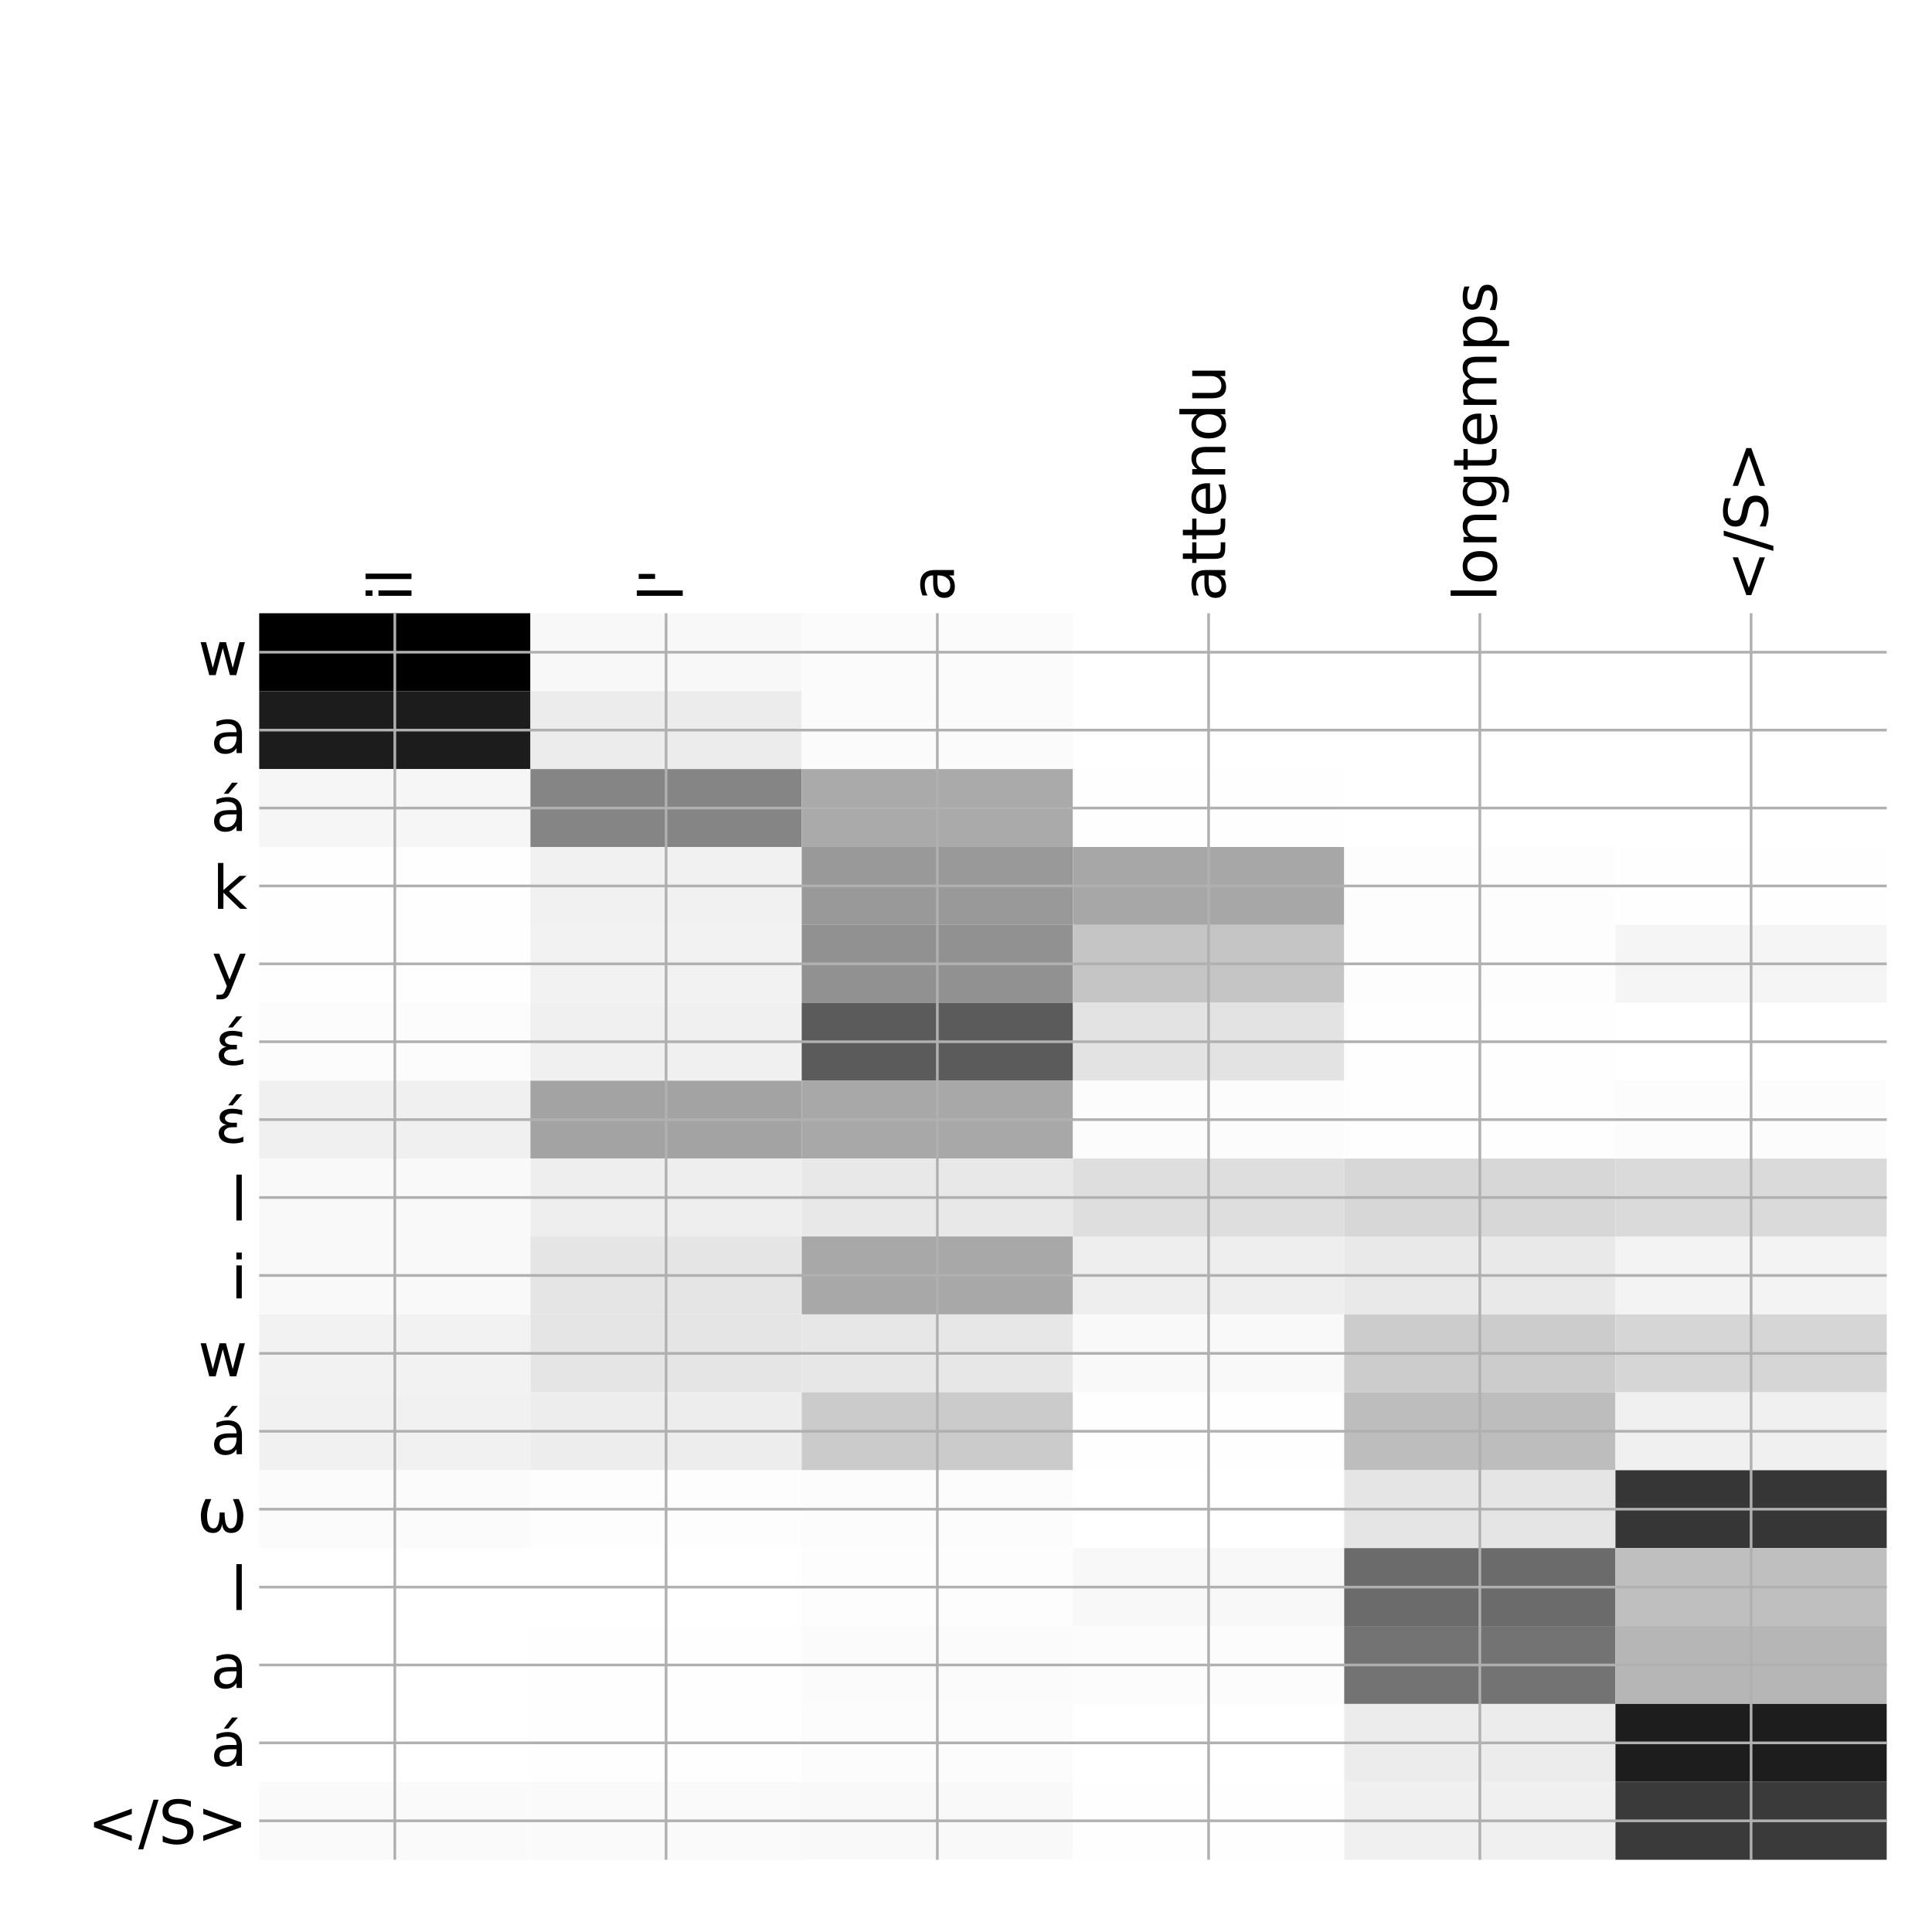 <?xml version="1.0" encoding="utf-8" standalone="no"?>
<!DOCTYPE svg PUBLIC "-//W3C//DTD SVG 1.1//EN"
  "http://www.w3.org/Graphics/SVG/1.1/DTD/svg11.dtd">
<!-- Created with matplotlib (http://matplotlib.org/) -->
<svg height="576pt" version="1.1" viewBox="0 0 576 576" width="576pt" xmlns="http://www.w3.org/2000/svg" xmlns:xlink="http://www.w3.org/1999/xlink">
 <defs>
  <style type="text/css">
*{stroke-linecap:butt;stroke-linejoin:round;}
  </style>
 </defs>
 <g id="figure_1">
  <g id="patch_1">
   <path d="M 0 576 
L 576 576 
L 576 0 
L 0 0 
z
" style="fill:#ffffff;"/>
  </g>
  <g id="axes_1">
   <g id="PolyCollection_1">
    <path clip-path="url(#pb7354ef446)" d="M 77.275 182.833 
L 77.275 206.06 
L 158.146 206.06 
L 158.146 182.833 
L 77.275 182.833 
z
"/>
    <path clip-path="url(#pb7354ef446)" d="M 158.146 182.833 
L 158.146 206.06 
L 239.017 206.06 
L 239.017 182.833 
L 158.146 182.833 
z
" style="fill:#f8f8f8;"/>
    <path clip-path="url(#pb7354ef446)" d="M 239.017 182.833 
L 239.017 206.06 
L 319.887 206.06 
L 319.887 182.833 
L 239.017 182.833 
z
" style="fill:#fbfbfb;"/>
    <path clip-path="url(#pb7354ef446)" d="M 319.887 182.833 
L 319.887 206.06 
L 400.758 206.06 
L 400.758 182.833 
L 319.887 182.833 
z
" style="fill:#ffffff;"/>
    <path clip-path="url(#pb7354ef446)" d="M 400.758 182.833 
L 400.758 206.06 
L 481.629 206.06 
L 481.629 182.833 
L 400.758 182.833 
z
" style="fill:#ffffff;"/>
    <path clip-path="url(#pb7354ef446)" d="M 481.629 182.833 
L 481.629 206.06 
L 562.5 206.06 
L 562.5 182.833 
L 481.629 182.833 
z
" style="fill:#ffffff;"/>
    <path clip-path="url(#pb7354ef446)" d="M 77.275 206.06 
L 77.275 229.287 
L 158.146 229.287 
L 158.146 206.06 
L 77.275 206.06 
z
" style="fill:#1c1c1c;"/>
    <path clip-path="url(#pb7354ef446)" d="M 158.146 206.06 
L 158.146 229.287 
L 239.017 229.287 
L 239.017 206.06 
L 158.146 206.06 
z
" style="fill:#ececec;"/>
    <path clip-path="url(#pb7354ef446)" d="M 239.017 206.06 
L 239.017 229.287 
L 319.887 229.287 
L 319.887 206.06 
L 239.017 206.06 
z
" style="fill:#fbfbfb;"/>
    <path clip-path="url(#pb7354ef446)" d="M 319.887 206.06 
L 319.887 229.287 
L 400.758 229.287 
L 400.758 206.06 
L 319.887 206.06 
z
" style="fill:#ffffff;"/>
    <path clip-path="url(#pb7354ef446)" d="M 400.758 206.06 
L 400.758 229.287 
L 481.629 229.287 
L 481.629 206.06 
L 400.758 206.06 
z
" style="fill:#ffffff;"/>
    <path clip-path="url(#pb7354ef446)" d="M 481.629 206.06 
L 481.629 229.287 
L 562.5 229.287 
L 562.5 206.06 
L 481.629 206.06 
z
" style="fill:#ffffff;"/>
    <path clip-path="url(#pb7354ef446)" d="M 77.275 229.287 
L 77.275 252.513 
L 158.146 252.513 
L 158.146 229.287 
L 77.275 229.287 
z
" style="fill:#f6f6f6;"/>
    <path clip-path="url(#pb7354ef446)" d="M 158.146 229.287 
L 158.146 252.513 
L 239.017 252.513 
L 239.017 229.287 
L 158.146 229.287 
z
" style="fill:#858585;"/>
    <path clip-path="url(#pb7354ef446)" d="M 239.017 229.287 
L 239.017 252.513 
L 319.887 252.513 
L 319.887 229.287 
L 239.017 229.287 
z
" style="fill:#aaaaaa;"/>
    <path clip-path="url(#pb7354ef446)" d="M 319.887 229.287 
L 319.887 252.513 
L 400.758 252.513 
L 400.758 229.287 
L 319.887 229.287 
z
" style="fill:#fefefe;"/>
    <path clip-path="url(#pb7354ef446)" d="M 400.758 229.287 
L 400.758 252.513 
L 481.629 252.513 
L 481.629 229.287 
L 400.758 229.287 
z
" style="fill:#ffffff;"/>
    <path clip-path="url(#pb7354ef446)" d="M 481.629 229.287 
L 481.629 252.513 
L 562.5 252.513 
L 562.5 229.287 
L 481.629 229.287 
z
" style="fill:#ffffff;"/>
    <path clip-path="url(#pb7354ef446)" d="M 77.275 252.513 
L 77.275 275.74 
L 158.146 275.74 
L 158.146 252.513 
L 77.275 252.513 
z
" style="fill:#fefefe;"/>
    <path clip-path="url(#pb7354ef446)" d="M 158.146 252.513 
L 158.146 275.74 
L 239.017 275.74 
L 239.017 252.513 
L 158.146 252.513 
z
" style="fill:#f1f1f1;"/>
    <path clip-path="url(#pb7354ef446)" d="M 239.017 252.513 
L 239.017 275.74 
L 319.887 275.74 
L 319.887 252.513 
L 239.017 252.513 
z
" style="fill:#999999;"/>
    <path clip-path="url(#pb7354ef446)" d="M 319.887 252.513 
L 319.887 275.74 
L 400.758 275.74 
L 400.758 252.513 
L 319.887 252.513 
z
" style="fill:#a7a7a7;"/>
    <path clip-path="url(#pb7354ef446)" d="M 400.758 252.513 
L 400.758 275.74 
L 481.629 275.74 
L 481.629 252.513 
L 400.758 252.513 
z
" style="fill:#fdfdfd;"/>
    <path clip-path="url(#pb7354ef446)" d="M 481.629 252.513 
L 481.629 275.74 
L 562.5 275.74 
L 562.5 252.513 
L 481.629 252.513 
z
" style="fill:#fefefe;"/>
    <path clip-path="url(#pb7354ef446)" d="M 77.275 275.74 
L 77.275 298.967 
L 158.146 298.967 
L 158.146 275.74 
L 77.275 275.74 
z
" style="fill:#fefefe;"/>
    <path clip-path="url(#pb7354ef446)" d="M 158.146 275.74 
L 158.146 298.967 
L 239.017 298.967 
L 239.017 275.74 
L 158.146 275.74 
z
" style="fill:#f2f2f2;"/>
    <path clip-path="url(#pb7354ef446)" d="M 239.017 275.74 
L 239.017 298.967 
L 319.887 298.967 
L 319.887 275.74 
L 239.017 275.74 
z
" style="fill:#919191;"/>
    <path clip-path="url(#pb7354ef446)" d="M 319.887 275.74 
L 319.887 298.967 
L 400.758 298.967 
L 400.758 275.74 
L 319.887 275.74 
z
" style="fill:#c5c5c5;"/>
    <path clip-path="url(#pb7354ef446)" d="M 400.758 275.74 
L 400.758 298.967 
L 481.629 298.967 
L 481.629 275.74 
L 400.758 275.74 
z
" style="fill:#fdfdfd;"/>
    <path clip-path="url(#pb7354ef446)" d="M 481.629 275.74 
L 481.629 298.967 
L 562.5 298.967 
L 562.5 275.74 
L 481.629 275.74 
z
" style="fill:#f5f5f5;"/>
    <path clip-path="url(#pb7354ef446)" d="M 77.275 298.967 
L 77.275 322.193 
L 158.146 322.193 
L 158.146 298.967 
L 77.275 298.967 
z
" style="fill:#fcfcfc;"/>
    <path clip-path="url(#pb7354ef446)" d="M 158.146 298.967 
L 158.146 322.193 
L 239.017 322.193 
L 239.017 298.967 
L 158.146 298.967 
z
" style="fill:#f0f0f0;"/>
    <path clip-path="url(#pb7354ef446)" d="M 239.017 298.967 
L 239.017 322.193 
L 319.887 322.193 
L 319.887 298.967 
L 239.017 298.967 
z
" style="fill:#5b5b5b;"/>
    <path clip-path="url(#pb7354ef446)" d="M 319.887 298.967 
L 319.887 322.193 
L 400.758 322.193 
L 400.758 298.967 
L 319.887 298.967 
z
" style="fill:#e3e3e3;"/>
    <path clip-path="url(#pb7354ef446)" d="M 400.758 298.967 
L 400.758 322.193 
L 481.629 322.193 
L 481.629 298.967 
L 400.758 298.967 
z
" style="fill:#fefefe;"/>
    <path clip-path="url(#pb7354ef446)" d="M 481.629 298.967 
L 481.629 322.193 
L 562.5 322.193 
L 562.5 298.967 
L 481.629 298.967 
z
" style="fill:#ffffff;"/>
    <path clip-path="url(#pb7354ef446)" d="M 77.275 322.193 
L 77.275 345.42 
L 158.146 345.42 
L 158.146 322.193 
L 77.275 322.193 
z
" style="fill:#f0f0f0;"/>
    <path clip-path="url(#pb7354ef446)" d="M 158.146 322.193 
L 158.146 345.42 
L 239.017 345.42 
L 239.017 322.193 
L 158.146 322.193 
z
" style="fill:#a3a3a3;"/>
    <path clip-path="url(#pb7354ef446)" d="M 239.017 322.193 
L 239.017 345.42 
L 319.887 345.42 
L 319.887 322.193 
L 239.017 322.193 
z
" style="fill:#a8a8a8;"/>
    <path clip-path="url(#pb7354ef446)" d="M 319.887 322.193 
L 319.887 345.42 
L 400.758 345.42 
L 400.758 322.193 
L 319.887 322.193 
z
" style="fill:#fcfcfc;"/>
    <path clip-path="url(#pb7354ef446)" d="M 400.758 322.193 
L 400.758 345.42 
L 481.629 345.42 
L 481.629 322.193 
L 400.758 322.193 
z
" style="fill:#fefefe;"/>
    <path clip-path="url(#pb7354ef446)" d="M 481.629 322.193 
L 481.629 345.42 
L 562.5 345.42 
L 562.5 322.193 
L 481.629 322.193 
z
" style="fill:#fcfcfc;"/>
    <path clip-path="url(#pb7354ef446)" d="M 77.275 345.42 
L 77.275 368.647 
L 158.146 368.647 
L 158.146 345.42 
L 77.275 345.42 
z
" style="fill:#f9f9f9;"/>
    <path clip-path="url(#pb7354ef446)" d="M 158.146 345.42 
L 158.146 368.647 
L 239.017 368.647 
L 239.017 345.42 
L 158.146 345.42 
z
" style="fill:#eeeeee;"/>
    <path clip-path="url(#pb7354ef446)" d="M 239.017 345.42 
L 239.017 368.647 
L 319.887 368.647 
L 319.887 345.42 
L 239.017 345.42 
z
" style="fill:#e8e8e8;"/>
    <path clip-path="url(#pb7354ef446)" d="M 319.887 345.42 
L 319.887 368.647 
L 400.758 368.647 
L 400.758 345.42 
L 319.887 345.42 
z
" style="fill:#dedede;"/>
    <path clip-path="url(#pb7354ef446)" d="M 400.758 345.42 
L 400.758 368.647 
L 481.629 368.647 
L 481.629 345.42 
L 400.758 345.42 
z
" style="fill:#d7d7d7;"/>
    <path clip-path="url(#pb7354ef446)" d="M 481.629 345.42 
L 481.629 368.647 
L 562.5 368.647 
L 562.5 345.42 
L 481.629 345.42 
z
" style="fill:#dadada;"/>
    <path clip-path="url(#pb7354ef446)" d="M 77.275 368.647 
L 77.275 391.873 
L 158.146 391.873 
L 158.146 368.647 
L 77.275 368.647 
z
" style="fill:#f9f9f9;"/>
    <path clip-path="url(#pb7354ef446)" d="M 158.146 368.647 
L 158.146 391.873 
L 239.017 391.873 
L 239.017 368.647 
L 158.146 368.647 
z
" style="fill:#e5e5e5;"/>
    <path clip-path="url(#pb7354ef446)" d="M 239.017 368.647 
L 239.017 391.873 
L 319.887 391.873 
L 319.887 368.647 
L 239.017 368.647 
z
" style="fill:#a8a8a8;"/>
    <path clip-path="url(#pb7354ef446)" d="M 319.887 368.647 
L 319.887 391.873 
L 400.758 391.873 
L 400.758 368.647 
L 319.887 368.647 
z
" style="fill:#eeeeee;"/>
    <path clip-path="url(#pb7354ef446)" d="M 400.758 368.647 
L 400.758 391.873 
L 481.629 391.873 
L 481.629 368.647 
L 400.758 368.647 
z
" style="fill:#e9e9e9;"/>
    <path clip-path="url(#pb7354ef446)" d="M 481.629 368.647 
L 481.629 391.873 
L 562.5 391.873 
L 562.5 368.647 
L 481.629 368.647 
z
" style="fill:#f3f3f3;"/>
    <path clip-path="url(#pb7354ef446)" d="M 77.275 391.873 
L 77.275 415.1 
L 158.146 415.1 
L 158.146 391.873 
L 77.275 391.873 
z
" style="fill:#f2f2f2;"/>
    <path clip-path="url(#pb7354ef446)" d="M 158.146 391.873 
L 158.146 415.1 
L 239.017 415.1 
L 239.017 391.873 
L 158.146 391.873 
z
" style="fill:#e5e5e5;"/>
    <path clip-path="url(#pb7354ef446)" d="M 239.017 391.873 
L 239.017 415.1 
L 319.887 415.1 
L 319.887 391.873 
L 239.017 391.873 
z
" style="fill:#e7e7e7;"/>
    <path clip-path="url(#pb7354ef446)" d="M 319.887 391.873 
L 319.887 415.1 
L 400.758 415.1 
L 400.758 391.873 
L 319.887 391.873 
z
" style="fill:#f9f9f9;"/>
    <path clip-path="url(#pb7354ef446)" d="M 400.758 391.873 
L 400.758 415.1 
L 481.629 415.1 
L 481.629 391.873 
L 400.758 391.873 
z
" style="fill:#cccccc;"/>
    <path clip-path="url(#pb7354ef446)" d="M 481.629 391.873 
L 481.629 415.1 
L 562.5 415.1 
L 562.5 391.873 
L 481.629 391.873 
z
" style="fill:#d6d6d6;"/>
    <path clip-path="url(#pb7354ef446)" d="M 77.275 415.1 
L 77.275 438.327 
L 158.146 438.327 
L 158.146 415.1 
L 77.275 415.1 
z
" style="fill:#f1f1f1;"/>
    <path clip-path="url(#pb7354ef446)" d="M 158.146 415.1 
L 158.146 438.327 
L 239.017 438.327 
L 239.017 415.1 
L 158.146 415.1 
z
" style="fill:#ededed;"/>
    <path clip-path="url(#pb7354ef446)" d="M 239.017 415.1 
L 239.017 438.327 
L 319.887 438.327 
L 319.887 415.1 
L 239.017 415.1 
z
" style="fill:#cbcbcb;"/>
    <path clip-path="url(#pb7354ef446)" d="M 319.887 415.1 
L 319.887 438.327 
L 400.758 438.327 
L 400.758 415.1 
L 319.887 415.1 
z
" style="fill:#fefefe;"/>
    <path clip-path="url(#pb7354ef446)" d="M 400.758 415.1 
L 400.758 438.327 
L 481.629 438.327 
L 481.629 415.1 
L 400.758 415.1 
z
" style="fill:#bdbdbd;"/>
    <path clip-path="url(#pb7354ef446)" d="M 481.629 415.1 
L 481.629 438.327 
L 562.5 438.327 
L 562.5 415.1 
L 481.629 415.1 
z
" style="fill:#f0f0f0;"/>
    <path clip-path="url(#pb7354ef446)" d="M 77.275 438.327 
L 77.275 461.553 
L 158.146 461.553 
L 158.146 438.327 
L 77.275 438.327 
z
" style="fill:#fbfbfb;"/>
    <path clip-path="url(#pb7354ef446)" d="M 158.146 438.327 
L 158.146 461.553 
L 239.017 461.553 
L 239.017 438.327 
L 158.146 438.327 
z
" style="fill:#fdfdfd;"/>
    <path clip-path="url(#pb7354ef446)" d="M 239.017 438.327 
L 239.017 461.553 
L 319.887 461.553 
L 319.887 438.327 
L 239.017 438.327 
z
" style="fill:#fcfcfc;"/>
    <path clip-path="url(#pb7354ef446)" d="M 319.887 438.327 
L 319.887 461.553 
L 400.758 461.553 
L 400.758 438.327 
L 319.887 438.327 
z
" style="fill:#ffffff;"/>
    <path clip-path="url(#pb7354ef446)" d="M 400.758 438.327 
L 400.758 461.553 
L 481.629 461.553 
L 481.629 438.327 
L 400.758 438.327 
z
" style="fill:#e5e5e5;"/>
    <path clip-path="url(#pb7354ef446)" d="M 481.629 438.327 
L 481.629 461.553 
L 562.5 461.553 
L 562.5 438.327 
L 481.629 438.327 
z
" style="fill:#363636;"/>
    <path clip-path="url(#pb7354ef446)" d="M 77.275 461.553 
L 77.275 484.78 
L 158.146 484.78 
L 158.146 461.553 
L 77.275 461.553 
z
" style="fill:#ffffff;"/>
    <path clip-path="url(#pb7354ef446)" d="M 158.146 461.553 
L 158.146 484.78 
L 239.017 484.78 
L 239.017 461.553 
L 158.146 461.553 
z
" style="fill:#ffffff;"/>
    <path clip-path="url(#pb7354ef446)" d="M 239.017 461.553 
L 239.017 484.78 
L 319.887 484.78 
L 319.887 461.553 
L 239.017 461.553 
z
" style="fill:#fdfdfd;"/>
    <path clip-path="url(#pb7354ef446)" d="M 319.887 461.553 
L 319.887 484.78 
L 400.758 484.78 
L 400.758 461.553 
L 319.887 461.553 
z
" style="fill:#f8f8f8;"/>
    <path clip-path="url(#pb7354ef446)" d="M 400.758 461.553 
L 400.758 484.78 
L 481.629 484.78 
L 481.629 461.553 
L 400.758 461.553 
z
" style="fill:#6b6b6b;"/>
    <path clip-path="url(#pb7354ef446)" d="M 481.629 461.553 
L 481.629 484.78 
L 562.5 484.78 
L 562.5 461.553 
L 481.629 461.553 
z
" style="fill:#bfbfbf;"/>
    <path clip-path="url(#pb7354ef446)" d="M 77.275 484.78 
L 77.275 508.007 
L 158.146 508.007 
L 158.146 484.78 
L 77.275 484.78 
z
" style="fill:#ffffff;"/>
    <path clip-path="url(#pb7354ef446)" d="M 158.146 484.78 
L 158.146 508.007 
L 239.017 508.007 
L 239.017 484.78 
L 158.146 484.78 
z
" style="fill:#fefefe;"/>
    <path clip-path="url(#pb7354ef446)" d="M 239.017 484.78 
L 239.017 508.007 
L 319.887 508.007 
L 319.887 484.78 
L 239.017 484.78 
z
" style="fill:#fbfbfb;"/>
    <path clip-path="url(#pb7354ef446)" d="M 319.887 484.78 
L 319.887 508.007 
L 400.758 508.007 
L 400.758 484.78 
L 319.887 484.78 
z
" style="fill:#fcfcfc;"/>
    <path clip-path="url(#pb7354ef446)" d="M 400.758 484.78 
L 400.758 508.007 
L 481.629 508.007 
L 481.629 484.78 
L 400.758 484.78 
z
" style="fill:#737373;"/>
    <path clip-path="url(#pb7354ef446)" d="M 481.629 484.78 
L 481.629 508.007 
L 562.5 508.007 
L 562.5 484.78 
L 481.629 484.78 
z
" style="fill:#b6b6b6;"/>
    <path clip-path="url(#pb7354ef446)" d="M 77.275 508.007 
L 77.275 531.233 
L 158.146 531.233 
L 158.146 508.007 
L 77.275 508.007 
z
" style="fill:#ffffff;"/>
    <path clip-path="url(#pb7354ef446)" d="M 158.146 508.007 
L 158.146 531.233 
L 239.017 531.233 
L 239.017 508.007 
L 158.146 508.007 
z
" style="fill:#fefefe;"/>
    <path clip-path="url(#pb7354ef446)" d="M 239.017 508.007 
L 239.017 531.233 
L 319.887 531.233 
L 319.887 508.007 
L 239.017 508.007 
z
" style="fill:#fcfcfc;"/>
    <path clip-path="url(#pb7354ef446)" d="M 319.887 508.007 
L 319.887 531.233 
L 400.758 531.233 
L 400.758 508.007 
L 319.887 508.007 
z
" style="fill:#ffffff;"/>
    <path clip-path="url(#pb7354ef446)" d="M 400.758 508.007 
L 400.758 531.233 
L 481.629 531.233 
L 481.629 508.007 
L 400.758 508.007 
z
" style="fill:#ececec;"/>
    <path clip-path="url(#pb7354ef446)" d="M 481.629 508.007 
L 481.629 531.233 
L 562.5 531.233 
L 562.5 508.007 
L 481.629 508.007 
z
" style="fill:#1d1d1d;"/>
    <path clip-path="url(#pb7354ef446)" d="M 77.275 531.233 
L 77.275 554.46 
L 158.146 554.46 
L 158.146 531.233 
L 77.275 531.233 
z
" style="fill:#fafafa;"/>
    <path clip-path="url(#pb7354ef446)" d="M 158.146 531.233 
L 158.146 554.46 
L 239.017 554.46 
L 239.017 531.233 
L 158.146 531.233 
z
" style="fill:#fafafa;"/>
    <path clip-path="url(#pb7354ef446)" d="M 239.017 531.233 
L 239.017 554.46 
L 319.887 554.46 
L 319.887 531.233 
L 239.017 531.233 
z
" style="fill:#f9f9f9;"/>
    <path clip-path="url(#pb7354ef446)" d="M 319.887 531.233 
L 319.887 554.46 
L 400.758 554.46 
L 400.758 531.233 
L 319.887 531.233 
z
" style="fill:#fefefe;"/>
    <path clip-path="url(#pb7354ef446)" d="M 400.758 531.233 
L 400.758 554.46 
L 481.629 554.46 
L 481.629 531.233 
L 400.758 531.233 
z
" style="fill:#f0f0f0;"/>
    <path clip-path="url(#pb7354ef446)" d="M 481.629 531.233 
L 481.629 554.46 
L 562.5 554.46 
L 562.5 531.233 
L 481.629 531.233 
z
" style="fill:#3a3a3a;"/>
   </g>
   <g id="matplotlib.axis_1">
    <g id="xtick_1">
     <g id="line2d_1">
      <path clip-path="url(#pb7354ef446)" d="M 117.71 554.46 
L 117.71 182.833 
" style="fill:none;stroke:#b0b0b0;stroke-linecap:square;stroke-width:0.8;"/>
     </g>
     <g id="line2d_2"/>
     <g id="text_1">
      <!-- il -->
      <defs>
       <path d="M 9.422 54.688 
L 18.406 54.688 
L 18.406 0 
L 9.422 0 
z
M 9.422 75.984 
L 18.406 75.984 
L 18.406 64.594 
L 9.422 64.594 
z
" id="DejaVuSans-69"/>
       <path d="M 9.422 75.984 
L 18.406 75.984 
L 18.406 0 
L 9.422 0 
z
" id="DejaVuSans-6c"/>
      </defs>
      <g transform="translate(122.677 179.333)rotate(-90)scale(0.18 -0.18)">
       <use xlink:href="#DejaVuSans-69"/>
       <use x="27.783" xlink:href="#DejaVuSans-6c"/>
      </g>
     </g>
    </g>
    <g id="xtick_2">
     <g id="line2d_3">
      <path clip-path="url(#pb7354ef446)" d="M 198.581 554.46 
L 198.581 182.833 
" style="fill:none;stroke:#b0b0b0;stroke-linecap:square;stroke-width:0.8;"/>
     </g>
     <g id="line2d_4"/>
     <g id="text_2">
      <!-- l' -->
      <defs>
       <path d="M 17.922 72.906 
L 17.922 45.797 
L 9.625 45.797 
L 9.625 72.906 
z
" id="DejaVuSans-27"/>
      </defs>
      <g transform="translate(203.548 179.333)rotate(-90)scale(0.18 -0.18)">
       <use xlink:href="#DejaVuSans-6c"/>
       <use x="27.783" xlink:href="#DejaVuSans-27"/>
      </g>
     </g>
    </g>
    <g id="xtick_3">
     <g id="line2d_5">
      <path clip-path="url(#pb7354ef446)" d="M 279.452 554.46 
L 279.452 182.833 
" style="fill:none;stroke:#b0b0b0;stroke-linecap:square;stroke-width:0.8;"/>
     </g>
     <g id="line2d_6"/>
     <g id="text_3">
      <!-- a -->
      <defs>
       <path d="M 34.281 27.484 
Q 23.391 27.484 19.188 25 
Q 14.984 22.516 14.984 16.5 
Q 14.984 11.719 18.141 8.906 
Q 21.297 6.109 26.703 6.109 
Q 34.188 6.109 38.703 11.406 
Q 43.219 16.703 43.219 25.484 
L 43.219 27.484 
z
M 52.203 31.203 
L 52.203 0 
L 43.219 0 
L 43.219 8.297 
Q 40.141 3.328 35.547 0.953 
Q 30.953 -1.422 24.312 -1.422 
Q 15.922 -1.422 10.953 3.297 
Q 6 8.016 6 15.922 
Q 6 25.141 12.172 29.828 
Q 18.359 34.516 30.609 34.516 
L 43.219 34.516 
L 43.219 35.406 
Q 43.219 41.609 39.141 45 
Q 35.062 48.391 27.688 48.391 
Q 23 48.391 18.547 47.266 
Q 14.109 46.141 10.016 43.891 
L 10.016 52.203 
Q 14.938 54.109 19.578 55.047 
Q 24.219 56 28.609 56 
Q 40.484 56 46.344 49.844 
Q 52.203 43.703 52.203 31.203 
z
" id="DejaVuSans-61"/>
      </defs>
      <g transform="translate(284.419 179.333)rotate(-90)scale(0.18 -0.18)">
       <use xlink:href="#DejaVuSans-61"/>
      </g>
     </g>
    </g>
    <g id="xtick_4">
     <g id="line2d_7">
      <path clip-path="url(#pb7354ef446)" d="M 360.323 554.46 
L 360.323 182.833 
" style="fill:none;stroke:#b0b0b0;stroke-linecap:square;stroke-width:0.8;"/>
     </g>
     <g id="line2d_8"/>
     <g id="text_4">
      <!-- attendu -->
      <defs>
       <path d="M 18.312 70.219 
L 18.312 54.688 
L 36.812 54.688 
L 36.812 47.703 
L 18.312 47.703 
L 18.312 18.016 
Q 18.312 11.328 20.141 9.422 
Q 21.969 7.516 27.594 7.516 
L 36.812 7.516 
L 36.812 0 
L 27.594 0 
Q 17.188 0 13.234 3.875 
Q 9.281 7.766 9.281 18.016 
L 9.281 47.703 
L 2.688 47.703 
L 2.688 54.688 
L 9.281 54.688 
L 9.281 70.219 
z
" id="DejaVuSans-74"/>
       <path d="M 56.203 29.594 
L 56.203 25.203 
L 14.891 25.203 
Q 15.484 15.922 20.484 11.062 
Q 25.484 6.203 34.422 6.203 
Q 39.594 6.203 44.453 7.469 
Q 49.312 8.734 54.109 11.281 
L 54.109 2.781 
Q 49.266 0.734 44.188 -0.344 
Q 39.109 -1.422 33.891 -1.422 
Q 20.797 -1.422 13.156 6.188 
Q 5.516 13.812 5.516 26.812 
Q 5.516 40.234 12.766 48.109 
Q 20.016 56 32.328 56 
Q 43.359 56 49.781 48.891 
Q 56.203 41.797 56.203 29.594 
z
M 47.219 32.234 
Q 47.125 39.594 43.094 43.984 
Q 39.062 48.391 32.422 48.391 
Q 24.906 48.391 20.391 44.141 
Q 15.875 39.891 15.188 32.172 
z
" id="DejaVuSans-65"/>
       <path d="M 54.891 33.016 
L 54.891 0 
L 45.906 0 
L 45.906 32.719 
Q 45.906 40.484 42.875 44.328 
Q 39.844 48.188 33.797 48.188 
Q 26.516 48.188 22.312 43.547 
Q 18.109 38.922 18.109 30.906 
L 18.109 0 
L 9.078 0 
L 9.078 54.688 
L 18.109 54.688 
L 18.109 46.188 
Q 21.344 51.125 25.703 53.562 
Q 30.078 56 35.797 56 
Q 45.219 56 50.047 50.172 
Q 54.891 44.344 54.891 33.016 
z
" id="DejaVuSans-6e"/>
       <path d="M 45.406 46.391 
L 45.406 75.984 
L 54.391 75.984 
L 54.391 0 
L 45.406 0 
L 45.406 8.203 
Q 42.578 3.328 38.25 0.953 
Q 33.938 -1.422 27.875 -1.422 
Q 17.969 -1.422 11.734 6.484 
Q 5.516 14.406 5.516 27.297 
Q 5.516 40.188 11.734 48.094 
Q 17.969 56 27.875 56 
Q 33.938 56 38.25 53.625 
Q 42.578 51.266 45.406 46.391 
z
M 14.797 27.297 
Q 14.797 17.391 18.875 11.75 
Q 22.953 6.109 30.078 6.109 
Q 37.203 6.109 41.297 11.75 
Q 45.406 17.391 45.406 27.297 
Q 45.406 37.203 41.297 42.844 
Q 37.203 48.484 30.078 48.484 
Q 22.953 48.484 18.875 42.844 
Q 14.797 37.203 14.797 27.297 
z
" id="DejaVuSans-64"/>
       <path d="M 8.5 21.578 
L 8.5 54.688 
L 17.484 54.688 
L 17.484 21.922 
Q 17.484 14.156 20.5 10.266 
Q 23.531 6.391 29.594 6.391 
Q 36.859 6.391 41.078 11.031 
Q 45.312 15.672 45.312 23.688 
L 45.312 54.688 
L 54.297 54.688 
L 54.297 0 
L 45.312 0 
L 45.312 8.406 
Q 42.047 3.422 37.719 1 
Q 33.406 -1.422 27.688 -1.422 
Q 18.266 -1.422 13.375 4.438 
Q 8.5 10.297 8.5 21.578 
z
M 31.109 56 
z
" id="DejaVuSans-75"/>
      </defs>
      <g transform="translate(365.29 179.333)rotate(-90)scale(0.18 -0.18)">
       <use xlink:href="#DejaVuSans-61"/>
       <use x="61.279" xlink:href="#DejaVuSans-74"/>
       <use x="100.488" xlink:href="#DejaVuSans-74"/>
       <use x="139.697" xlink:href="#DejaVuSans-65"/>
       <use x="201.221" xlink:href="#DejaVuSans-6e"/>
       <use x="264.6" xlink:href="#DejaVuSans-64"/>
       <use x="328.076" xlink:href="#DejaVuSans-75"/>
      </g>
     </g>
    </g>
    <g id="xtick_5">
     <g id="line2d_9">
      <path clip-path="url(#pb7354ef446)" d="M 441.194 554.46 
L 441.194 182.833 
" style="fill:none;stroke:#b0b0b0;stroke-linecap:square;stroke-width:0.8;"/>
     </g>
     <g id="line2d_10"/>
     <g id="text_5">
      <!-- longtemps -->
      <defs>
       <path d="M 30.609 48.391 
Q 23.391 48.391 19.188 42.75 
Q 14.984 37.109 14.984 27.297 
Q 14.984 17.484 19.156 11.844 
Q 23.344 6.203 30.609 6.203 
Q 37.797 6.203 41.984 11.859 
Q 46.188 17.531 46.188 27.297 
Q 46.188 37.016 41.984 42.703 
Q 37.797 48.391 30.609 48.391 
z
M 30.609 56 
Q 42.328 56 49.016 48.375 
Q 55.719 40.766 55.719 27.297 
Q 55.719 13.875 49.016 6.219 
Q 42.328 -1.422 30.609 -1.422 
Q 18.844 -1.422 12.172 6.219 
Q 5.516 13.875 5.516 27.297 
Q 5.516 40.766 12.172 48.375 
Q 18.844 56 30.609 56 
z
" id="DejaVuSans-6f"/>
       <path d="M 45.406 27.984 
Q 45.406 37.75 41.375 43.109 
Q 37.359 48.484 30.078 48.484 
Q 22.859 48.484 18.828 43.109 
Q 14.797 37.75 14.797 27.984 
Q 14.797 18.266 18.828 12.891 
Q 22.859 7.516 30.078 7.516 
Q 37.359 7.516 41.375 12.891 
Q 45.406 18.266 45.406 27.984 
z
M 54.391 6.781 
Q 54.391 -7.172 48.188 -13.984 
Q 42 -20.797 29.203 -20.797 
Q 24.469 -20.797 20.266 -20.094 
Q 16.062 -19.391 12.109 -17.922 
L 12.109 -9.188 
Q 16.062 -11.328 19.922 -12.344 
Q 23.781 -13.375 27.781 -13.375 
Q 36.625 -13.375 41.016 -8.766 
Q 45.406 -4.156 45.406 5.172 
L 45.406 9.625 
Q 42.625 4.781 38.281 2.391 
Q 33.938 0 27.875 0 
Q 17.828 0 11.672 7.656 
Q 5.516 15.328 5.516 27.984 
Q 5.516 40.672 11.672 48.328 
Q 17.828 56 27.875 56 
Q 33.938 56 38.281 53.609 
Q 42.625 51.219 45.406 46.391 
L 45.406 54.688 
L 54.391 54.688 
z
" id="DejaVuSans-67"/>
       <path d="M 52 44.188 
Q 55.375 50.25 60.062 53.125 
Q 64.75 56 71.094 56 
Q 79.641 56 84.281 50.016 
Q 88.922 44.047 88.922 33.016 
L 88.922 0 
L 79.891 0 
L 79.891 32.719 
Q 79.891 40.578 77.094 44.375 
Q 74.312 48.188 68.609 48.188 
Q 61.625 48.188 57.562 43.547 
Q 53.516 38.922 53.516 30.906 
L 53.516 0 
L 44.484 0 
L 44.484 32.719 
Q 44.484 40.625 41.703 44.406 
Q 38.922 48.188 33.109 48.188 
Q 26.219 48.188 22.156 43.531 
Q 18.109 38.875 18.109 30.906 
L 18.109 0 
L 9.078 0 
L 9.078 54.688 
L 18.109 54.688 
L 18.109 46.188 
Q 21.188 51.219 25.484 53.609 
Q 29.781 56 35.688 56 
Q 41.656 56 45.828 52.969 
Q 50 49.953 52 44.188 
z
" id="DejaVuSans-6d"/>
       <path d="M 18.109 8.203 
L 18.109 -20.797 
L 9.078 -20.797 
L 9.078 54.688 
L 18.109 54.688 
L 18.109 46.391 
Q 20.953 51.266 25.266 53.625 
Q 29.594 56 35.594 56 
Q 45.562 56 51.781 48.094 
Q 58.016 40.188 58.016 27.297 
Q 58.016 14.406 51.781 6.484 
Q 45.562 -1.422 35.594 -1.422 
Q 29.594 -1.422 25.266 0.953 
Q 20.953 3.328 18.109 8.203 
z
M 48.688 27.297 
Q 48.688 37.203 44.609 42.844 
Q 40.531 48.484 33.406 48.484 
Q 26.266 48.484 22.188 42.844 
Q 18.109 37.203 18.109 27.297 
Q 18.109 17.391 22.188 11.75 
Q 26.266 6.109 33.406 6.109 
Q 40.531 6.109 44.609 11.75 
Q 48.688 17.391 48.688 27.297 
z
" id="DejaVuSans-70"/>
       <path d="M 44.281 53.078 
L 44.281 44.578 
Q 40.484 46.531 36.375 47.5 
Q 32.281 48.484 27.875 48.484 
Q 21.188 48.484 17.844 46.438 
Q 14.5 44.391 14.5 40.281 
Q 14.5 37.156 16.891 35.375 
Q 19.281 33.594 26.516 31.984 
L 29.594 31.297 
Q 39.156 29.25 43.188 25.516 
Q 47.219 21.781 47.219 15.094 
Q 47.219 7.469 41.188 3.016 
Q 35.156 -1.422 24.609 -1.422 
Q 20.219 -1.422 15.453 -0.562 
Q 10.688 0.297 5.422 2 
L 5.422 11.281 
Q 10.406 8.688 15.234 7.391 
Q 20.062 6.109 24.812 6.109 
Q 31.156 6.109 34.562 8.281 
Q 37.984 10.453 37.984 14.406 
Q 37.984 18.062 35.516 20.016 
Q 33.062 21.969 24.703 23.781 
L 21.578 24.516 
Q 13.234 26.266 9.516 29.906 
Q 5.812 33.547 5.812 39.891 
Q 5.812 47.609 11.281 51.797 
Q 16.75 56 26.812 56 
Q 31.781 56 36.172 55.266 
Q 40.578 54.547 44.281 53.078 
z
" id="DejaVuSans-73"/>
      </defs>
      <g transform="translate(446.161 179.333)rotate(-90)scale(0.18 -0.18)">
       <use xlink:href="#DejaVuSans-6c"/>
       <use x="27.783" xlink:href="#DejaVuSans-6f"/>
       <use x="88.965" xlink:href="#DejaVuSans-6e"/>
       <use x="152.344" xlink:href="#DejaVuSans-67"/>
       <use x="215.82" xlink:href="#DejaVuSans-74"/>
       <use x="255.029" xlink:href="#DejaVuSans-65"/>
       <use x="316.553" xlink:href="#DejaVuSans-6d"/>
       <use x="413.965" xlink:href="#DejaVuSans-70"/>
       <use x="477.441" xlink:href="#DejaVuSans-73"/>
      </g>
     </g>
    </g>
    <g id="xtick_6">
     <g id="line2d_11">
      <path clip-path="url(#pb7354ef446)" d="M 522.065 554.46 
L 522.065 182.833 
" style="fill:none;stroke:#b0b0b0;stroke-linecap:square;stroke-width:0.8;"/>
     </g>
     <g id="line2d_12"/>
     <g id="text_6">
      <!-- &lt;/S&gt; -->
      <defs>
       <path d="M 73.188 49.219 
L 22.797 31.297 
L 73.188 13.484 
L 73.188 4.594 
L 10.594 27.297 
L 10.594 35.406 
L 73.188 58.109 
z
" id="DejaVuSans-3c"/>
       <path d="M 25.391 72.906 
L 33.688 72.906 
L 8.297 -9.281 
L 0 -9.281 
z
" id="DejaVuSans-2f"/>
       <path d="M 53.516 70.516 
L 53.516 60.891 
Q 47.906 63.578 42.922 64.891 
Q 37.938 66.219 33.297 66.219 
Q 25.25 66.219 20.875 63.094 
Q 16.5 59.969 16.5 54.203 
Q 16.5 49.359 19.406 46.891 
Q 22.312 44.438 30.422 42.922 
L 36.375 41.703 
Q 47.406 39.594 52.656 34.297 
Q 57.906 29 57.906 20.125 
Q 57.906 9.516 50.797 4.047 
Q 43.703 -1.422 29.984 -1.422 
Q 24.812 -1.422 18.969 -0.25 
Q 13.141 0.922 6.891 3.219 
L 6.891 13.375 
Q 12.891 10.016 18.656 8.297 
Q 24.422 6.594 29.984 6.594 
Q 38.422 6.594 43.016 9.906 
Q 47.609 13.234 47.609 19.391 
Q 47.609 24.75 44.312 27.781 
Q 41.016 30.812 33.5 32.328 
L 27.484 33.5 
Q 16.453 35.688 11.516 40.375 
Q 6.594 45.062 6.594 53.422 
Q 6.594 63.094 13.406 68.656 
Q 20.219 74.219 32.172 74.219 
Q 37.312 74.219 42.625 73.281 
Q 47.953 72.359 53.516 70.516 
z
" id="DejaVuSans-53"/>
       <path d="M 10.594 49.219 
L 10.594 58.109 
L 73.188 35.406 
L 73.188 27.297 
L 10.594 4.594 
L 10.594 13.484 
L 60.891 31.297 
z
" id="DejaVuSans-3e"/>
      </defs>
      <g transform="translate(527.031 179.333)rotate(-90)scale(0.18 -0.18)">
       <use xlink:href="#DejaVuSans-3c"/>
       <use x="83.789" xlink:href="#DejaVuSans-2f"/>
       <use x="117.48" xlink:href="#DejaVuSans-53"/>
       <use x="180.957" xlink:href="#DejaVuSans-3e"/>
      </g>
     </g>
    </g>
   </g>
   <g id="matplotlib.axis_2">
    <g id="ytick_1">
     <g id="line2d_13">
      <path clip-path="url(#pb7354ef446)" d="M 77.275 194.447 
L 562.5 194.447 
" style="fill:none;stroke:#b0b0b0;stroke-linecap:square;stroke-width:0.8;"/>
     </g>
     <g id="line2d_14"/>
     <g id="text_7">
      <!-- w -->
      <defs>
       <path d="M 4.203 54.688 
L 13.188 54.688 
L 24.422 12.016 
L 35.594 54.688 
L 46.188 54.688 
L 57.422 12.016 
L 68.609 54.688 
L 77.594 54.688 
L 63.281 0 
L 52.688 0 
L 40.922 44.828 
L 29.109 0 
L 18.5 0 
z
" id="DejaVuSans-77"/>
      </defs>
      <g transform="translate(59.054 201.285)scale(0.18 -0.18)">
       <use xlink:href="#DejaVuSans-77"/>
      </g>
     </g>
    </g>
    <g id="ytick_2">
     <g id="line2d_15">
      <path clip-path="url(#pb7354ef446)" d="M 77.275 217.673 
L 562.5 217.673 
" style="fill:none;stroke:#b0b0b0;stroke-linecap:square;stroke-width:0.8;"/>
     </g>
     <g id="line2d_16"/>
     <g id="text_8">
      <!-- a -->
      <g transform="translate(62.744 224.512)scale(0.18 -0.18)">
       <use xlink:href="#DejaVuSans-61"/>
      </g>
     </g>
    </g>
    <g id="ytick_3">
     <g id="line2d_17">
      <path clip-path="url(#pb7354ef446)" d="M 77.275 240.9 
L 562.5 240.9 
" style="fill:none;stroke:#b0b0b0;stroke-linecap:square;stroke-width:0.8;"/>
     </g>
     <g id="line2d_18"/>
     <g id="text_9">
      <!-- á -->
      <defs>
       <path d="M 34.281 27.484 
Q 23.391 27.484 19.188 25 
Q 14.984 22.516 14.984 16.5 
Q 14.984 11.719 18.141 8.906 
Q 21.297 6.109 26.703 6.109 
Q 34.188 6.109 38.703 11.406 
Q 43.219 16.703 43.219 25.484 
L 43.219 27.484 
z
M 52.203 31.203 
L 52.203 0 
L 43.219 0 
L 43.219 8.297 
Q 40.141 3.328 35.547 0.953 
Q 30.953 -1.422 24.312 -1.422 
Q 15.922 -1.422 10.953 3.297 
Q 6 8.016 6 15.922 
Q 6 25.141 12.172 29.828 
Q 18.359 34.516 30.609 34.516 
L 43.219 34.516 
L 43.219 35.406 
Q 43.219 41.609 39.141 45 
Q 35.062 48.391 27.688 48.391 
Q 23 48.391 18.547 47.266 
Q 14.109 46.141 10.016 43.891 
L 10.016 52.203 
Q 14.938 54.109 19.578 55.047 
Q 24.219 56 28.609 56 
Q 40.484 56 46.344 49.844 
Q 52.203 43.703 52.203 31.203 
z
M 35.781 79.984 
L 45.5 79.984 
L 29.594 61.625 
L 22.109 61.625 
z
" id="DejaVuSans-e1"/>
      </defs>
      <g transform="translate(62.744 247.739)scale(0.18 -0.18)">
       <use xlink:href="#DejaVuSans-e1"/>
      </g>
     </g>
    </g>
    <g id="ytick_4">
     <g id="line2d_19">
      <path clip-path="url(#pb7354ef446)" d="M 77.275 264.127 
L 562.5 264.127 
" style="fill:none;stroke:#b0b0b0;stroke-linecap:square;stroke-width:0.8;"/>
     </g>
     <g id="line2d_20"/>
     <g id="text_10">
      <!-- k -->
      <defs>
       <path d="M 9.078 75.984 
L 18.109 75.984 
L 18.109 31.109 
L 44.922 54.688 
L 56.391 54.688 
L 27.391 29.109 
L 57.625 0 
L 45.906 0 
L 18.109 26.703 
L 18.109 0 
L 9.078 0 
z
" id="DejaVuSans-6b"/>
      </defs>
      <g transform="translate(63.352 270.965)scale(0.18 -0.18)">
       <use xlink:href="#DejaVuSans-6b"/>
      </g>
     </g>
    </g>
    <g id="ytick_5">
     <g id="line2d_21">
      <path clip-path="url(#pb7354ef446)" d="M 77.275 287.353 
L 562.5 287.353 
" style="fill:none;stroke:#b0b0b0;stroke-linecap:square;stroke-width:0.8;"/>
     </g>
     <g id="line2d_22"/>
     <g id="text_11">
      <!-- y -->
      <defs>
       <path d="M 32.172 -5.078 
Q 28.375 -14.844 24.75 -17.812 
Q 21.141 -20.797 15.094 -20.797 
L 7.906 -20.797 
L 7.906 -13.281 
L 13.188 -13.281 
Q 16.891 -13.281 18.938 -11.516 
Q 21 -9.766 23.484 -3.219 
L 25.094 0.875 
L 2.984 54.688 
L 12.5 54.688 
L 29.594 11.922 
L 46.688 54.688 
L 56.203 54.688 
z
" id="DejaVuSans-79"/>
      </defs>
      <g transform="translate(63.121 294.192)scale(0.18 -0.18)">
       <use xlink:href="#DejaVuSans-79"/>
      </g>
     </g>
    </g>
    <g id="ytick_6">
     <g id="line2d_23">
      <path clip-path="url(#pb7354ef446)" d="M 77.275 310.58 
L 562.5 310.58 
" style="fill:none;stroke:#b0b0b0;stroke-linecap:square;stroke-width:0.8;"/>
     </g>
     <g id="line2d_24"/>
     <g id="text_12">
      <!-- έ -->
      <defs>
       <path d="M 35.656 79.984 
L 45.375 79.984 
L 29.469 61.625 
L 21.984 61.625 
z
M 19.281 29.5 
Q 13.812 30.672 10.891 33.844 
Q 7.953 36.969 7.953 41.5 
Q 7.953 48.391 13.531 52.25 
Q 19.047 56.062 28.609 56.062 
Q 32.328 56.062 36.469 55.469 
Q 40.625 54.891 45.406 53.719 
L 45.406 45.562 
Q 40.672 46.969 36.766 47.609 
Q 32.812 48.25 29.344 48.25 
Q 23.531 48.25 20.172 46 
Q 16.75 43.75 16.75 40.625 
Q 16.75 37.203 20.062 35.016 
Q 23.344 32.859 29 32.859 
L 36.578 32.859 
L 36.578 25.438 
L 29.344 25.438 
Q 22.656 25.438 19.141 22.953 
Q 15.328 20.219 15.328 15.922 
Q 15.328 11.531 19.438 8.797 
Q 23.578 6.062 30.953 6.062 
Q 35.5 6.062 39.656 6.938 
Q 43.797 7.859 47.266 9.672 
L 47.266 1.312 
Q 42.875 -0.047 38.766 -0.734 
Q 34.625 -1.422 30.719 -1.422 
Q 19.094 -1.422 12.797 3.031 
Q 6.5 7.469 6.5 15.922 
Q 6.5 21.188 9.859 24.75 
Q 13.234 28.328 19.281 29.5 
z
" id="DejaVuSans-3ad"/>
      </defs>
      <g transform="translate(64.047 317.419)scale(0.18 -0.18)">
       <use xlink:href="#DejaVuSans-3ad"/>
      </g>
     </g>
    </g>
    <g id="ytick_7">
     <g id="line2d_25">
      <path clip-path="url(#pb7354ef446)" d="M 77.275 333.807 
L 562.5 333.807 
" style="fill:none;stroke:#b0b0b0;stroke-linecap:square;stroke-width:0.8;"/>
     </g>
     <g id="line2d_26"/>
     <g id="text_13">
      <!-- έ -->
      <g transform="translate(64.047 340.645)scale(0.18 -0.18)">
       <use xlink:href="#DejaVuSans-3ad"/>
      </g>
     </g>
    </g>
    <g id="ytick_8">
     <g id="line2d_27">
      <path clip-path="url(#pb7354ef446)" d="M 77.275 357.033 
L 562.5 357.033 
" style="fill:none;stroke:#b0b0b0;stroke-linecap:square;stroke-width:0.8;"/>
     </g>
     <g id="line2d_28"/>
     <g id="text_14">
      <!-- l -->
      <g transform="translate(68.774 363.872)scale(0.18 -0.18)">
       <use xlink:href="#DejaVuSans-6c"/>
      </g>
     </g>
    </g>
    <g id="ytick_9">
     <g id="line2d_29">
      <path clip-path="url(#pb7354ef446)" d="M 77.275 380.26 
L 562.5 380.26 
" style="fill:none;stroke:#b0b0b0;stroke-linecap:square;stroke-width:0.8;"/>
     </g>
     <g id="line2d_30"/>
     <g id="text_15">
      <!-- i -->
      <g transform="translate(68.774 387.099)scale(0.18 -0.18)">
       <use xlink:href="#DejaVuSans-69"/>
      </g>
     </g>
    </g>
    <g id="ytick_10">
     <g id="line2d_31">
      <path clip-path="url(#pb7354ef446)" d="M 77.275 403.487 
L 562.5 403.487 
" style="fill:none;stroke:#b0b0b0;stroke-linecap:square;stroke-width:0.8;"/>
     </g>
     <g id="line2d_32"/>
     <g id="text_16">
      <!-- w -->
      <g transform="translate(59.054 410.325)scale(0.18 -0.18)">
       <use xlink:href="#DejaVuSans-77"/>
      </g>
     </g>
    </g>
    <g id="ytick_11">
     <g id="line2d_33">
      <path clip-path="url(#pb7354ef446)" d="M 77.275 426.713 
L 562.5 426.713 
" style="fill:none;stroke:#b0b0b0;stroke-linecap:square;stroke-width:0.8;"/>
     </g>
     <g id="line2d_34"/>
     <g id="text_17">
      <!-- á -->
      <g transform="translate(62.744 433.552)scale(0.18 -0.18)">
       <use xlink:href="#DejaVuSans-e1"/>
      </g>
     </g>
    </g>
    <g id="ytick_12">
     <g id="line2d_35">
      <path clip-path="url(#pb7354ef446)" d="M 77.275 449.94 
L 562.5 449.94 
" style="fill:none;stroke:#b0b0b0;stroke-linecap:square;stroke-width:0.8;"/>
     </g>
     <g id="line2d_36"/>
     <g id="text_18">
      <!-- ω -->
      <defs>
       <path d="M 26.859 -1.422 
Q 6.594 -1.422 6.594 27.594 
Q 6.594 39.062 14.156 54.688 
L 23.828 54.688 
Q 16.844 39.062 16.844 27.344 
Q 16.844 6.203 27.688 6.203 
Q 37.594 6.203 37.594 32.469 
L 45.906 32.469 
Q 45.906 6.203 55.812 6.203 
Q 66.656 6.203 66.656 27.344 
Q 66.656 39.062 59.672 54.688 
L 69.344 54.688 
Q 76.906 39.062 76.906 27.594 
Q 76.906 -1.422 56.641 -1.422 
Q 43.359 -1.422 41.75 13.188 
Q 39.75 -1.422 26.859 -1.422 
z
" id="DejaVuSans-3c9"/>
      </defs>
      <g transform="translate(58.703 456.779)scale(0.18 -0.18)">
       <use xlink:href="#DejaVuSans-3c9"/>
      </g>
     </g>
    </g>
    <g id="ytick_13">
     <g id="line2d_37">
      <path clip-path="url(#pb7354ef446)" d="M 77.275 473.167 
L 562.5 473.167 
" style="fill:none;stroke:#b0b0b0;stroke-linecap:square;stroke-width:0.8;"/>
     </g>
     <g id="line2d_38"/>
     <g id="text_19">
      <!-- l -->
      <g transform="translate(68.774 480.005)scale(0.18 -0.18)">
       <use xlink:href="#DejaVuSans-6c"/>
      </g>
     </g>
    </g>
    <g id="ytick_14">
     <g id="line2d_39">
      <path clip-path="url(#pb7354ef446)" d="M 77.275 496.393 
L 562.5 496.393 
" style="fill:none;stroke:#b0b0b0;stroke-linecap:square;stroke-width:0.8;"/>
     </g>
     <g id="line2d_40"/>
     <g id="text_20">
      <!-- a -->
      <g transform="translate(62.744 503.232)scale(0.18 -0.18)">
       <use xlink:href="#DejaVuSans-61"/>
      </g>
     </g>
    </g>
    <g id="ytick_15">
     <g id="line2d_41">
      <path clip-path="url(#pb7354ef446)" d="M 77.275 519.62 
L 562.5 519.62 
" style="fill:none;stroke:#b0b0b0;stroke-linecap:square;stroke-width:0.8;"/>
     </g>
     <g id="line2d_42"/>
     <g id="text_21">
      <!-- á -->
      <g transform="translate(62.744 526.459)scale(0.18 -0.18)">
       <use xlink:href="#DejaVuSans-e1"/>
      </g>
     </g>
    </g>
    <g id="ytick_16">
     <g id="line2d_43">
      <path clip-path="url(#pb7354ef446)" d="M 77.275 542.847 
L 562.5 542.847 
" style="fill:none;stroke:#b0b0b0;stroke-linecap:square;stroke-width:0.8;"/>
     </g>
     <g id="line2d_44"/>
     <g id="text_22">
      <!-- &lt;/S&gt; -->
      <g transform="translate(26.117 549.685)scale(0.18 -0.18)">
       <use xlink:href="#DejaVuSans-3c"/>
       <use x="83.789" xlink:href="#DejaVuSans-2f"/>
       <use x="117.48" xlink:href="#DejaVuSans-53"/>
       <use x="180.957" xlink:href="#DejaVuSans-3e"/>
      </g>
     </g>
    </g>
   </g>
  </g>
 </g>
 <defs>
  <clipPath id="pb7354ef446">
   <rect height="371.627" width="485.225" x="77.275" y="182.833"/>
  </clipPath>
 </defs>
</svg>
